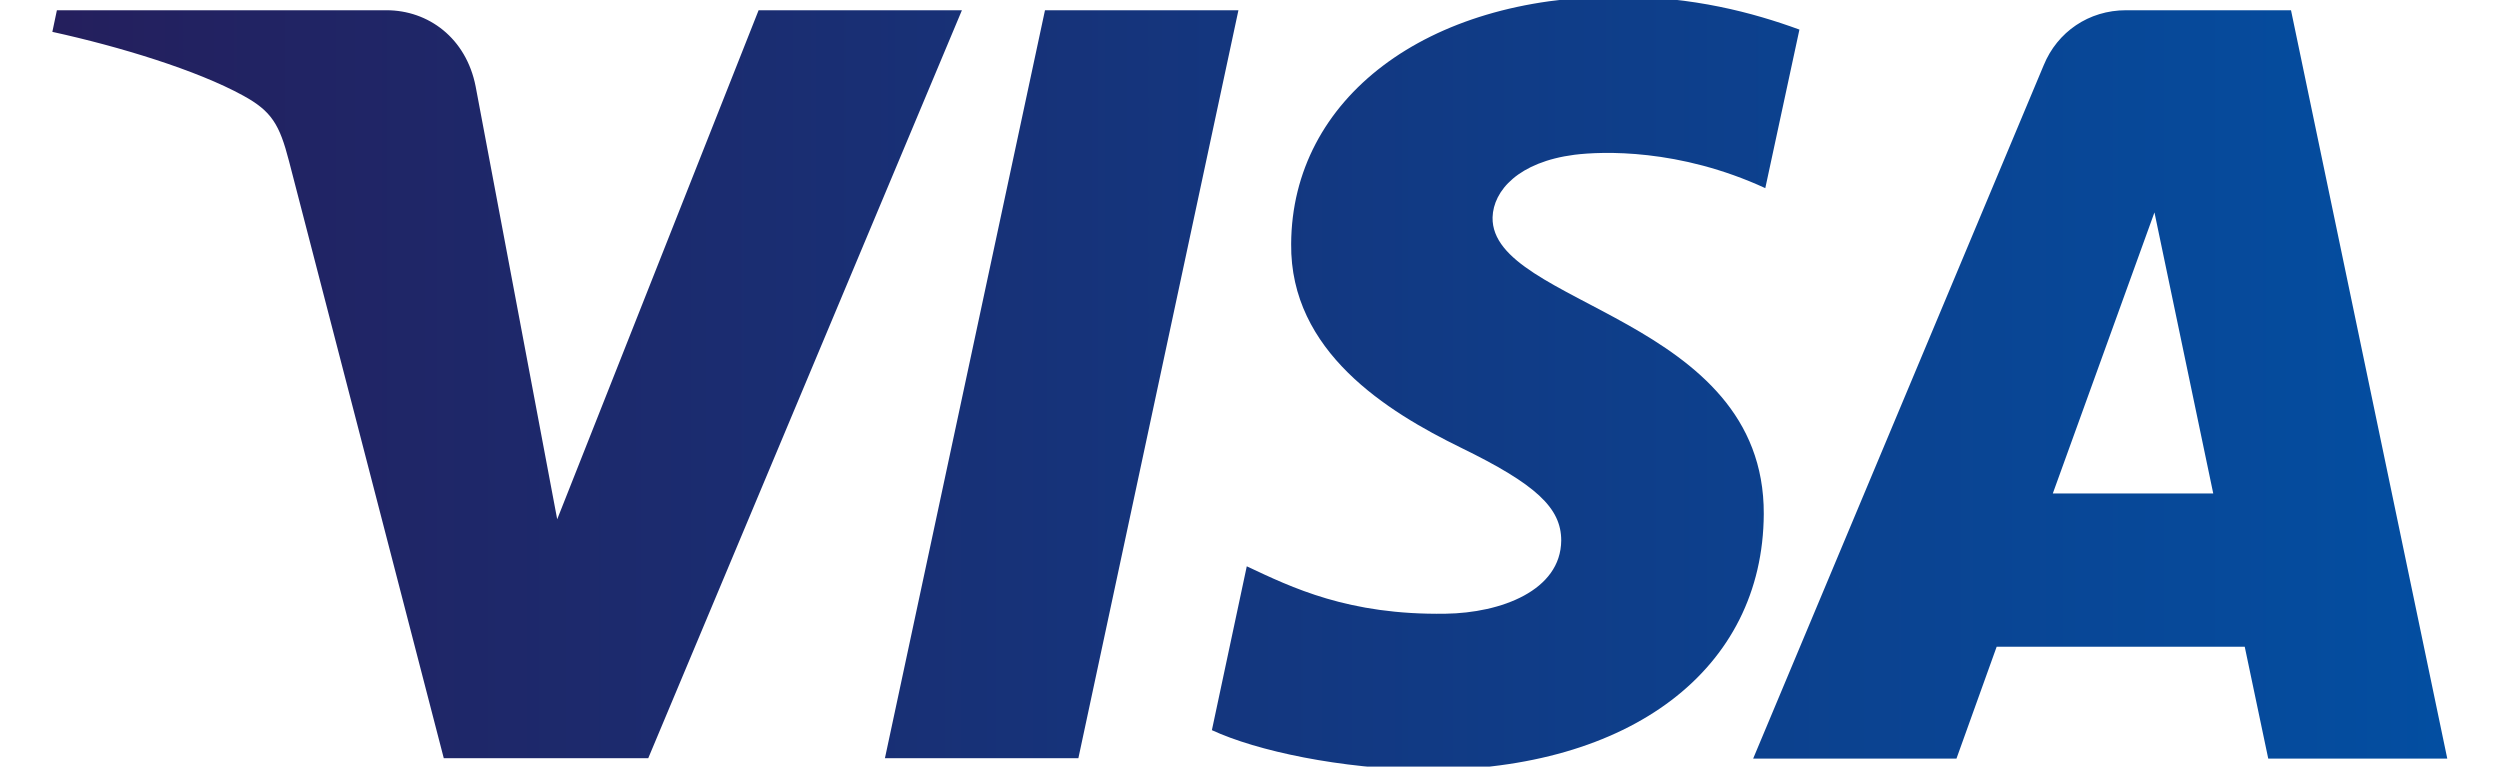 <?xml version="1.0" encoding="utf-8"?>
<!-- Generator: Adobe Illustrator 24.0.1, SVG Export Plug-In . SVG Version: 6.00 Build 0)  -->
<svg version="1.1" id="Lager_1" xmlns="http://www.w3.org/2000/svg" xmlns:xlink="http://www.w3.org/1999/xlink" x="0px" y="0px" width="659.1" height="202.1" viewBox="0 0 659.1 202.1" style="enable-background:new 0 0 659.1 202.1;" xml:space="preserve">
<style type="text/css">
	.st0{clip-path:url(#SVGID_2_);fill:url(#XMLID_8_);}
</style>
<g>
	<defs>
		<path id="SVGID_1_" d="M200,2.7l-53.1,134.2L125.4,22.8C122.9,10,112.9,2.7,101.9,2.7H15l-1.2,5.7c17.8,3.9,38.1,10.1,50.3,16.8
			c7.5,4.1,9.6,7.6,12.1,17.3L117,199.9h53.9L253.6,2.7H200z M275.5,2.7l-42.2,197.2h51L326.5,2.7H275.5z M568,56l15.5,74.1h-42.3
			L568,56z M560.5,2.7c-9.8,0-18.1,5.7-21.7,14.5l-76.6,182.8h53.6l10.6-29.5h65.4l6.2,29.5h47.2L604,2.7H560.5z M340.4,64.3
			c-0.3,28.4,25.3,44.2,44.7,53.7c19.9,9.7,26.5,15.9,26.5,24.5c-0.1,13.2-15.9,19.1-30.5,19.3c-25.6,0.4-40.5-6.9-52.4-12.5
			l-9.2,43.2c11.9,5.5,33.9,10.2,56.7,10.5c53.6,0,88.6-26.5,88.8-67.5c0.2-52-72-54.9-71.5-78.2c0.2-7.1,6.9-14.6,21.6-16.5
			c7.3-0.9,27.5-1.7,50.3,8.8l9-41.8c-12.3-4.5-28.1-8.7-47.7-8.7C376.1-0.9,340.6,25.9,340.4,64.3"/>
	</defs>
	<clipPath id="SVGID_2_">
		<use xlink:href="#SVGID_1_"  style="overflow:visible;"/>
	</clipPath>
	
		<linearGradient id="XMLID_8_" gradientUnits="userSpaceOnUse" x1="20.388" y1="497.119" x2="25.378" y2="497.119" gradientTransform="matrix(126.546 0 0 -126.546 -2566.213 63009.289)">
		<stop  offset="0" style="stop-color:#241F5D"/>
		<stop  offset="1" style="stop-color:#034EA1"/>
	</linearGradient>
	<rect id="XMLID_6_" x="13.8" y="-0.9" class="st0" width="631.4" height="203.9"/>
</g>
</svg>
